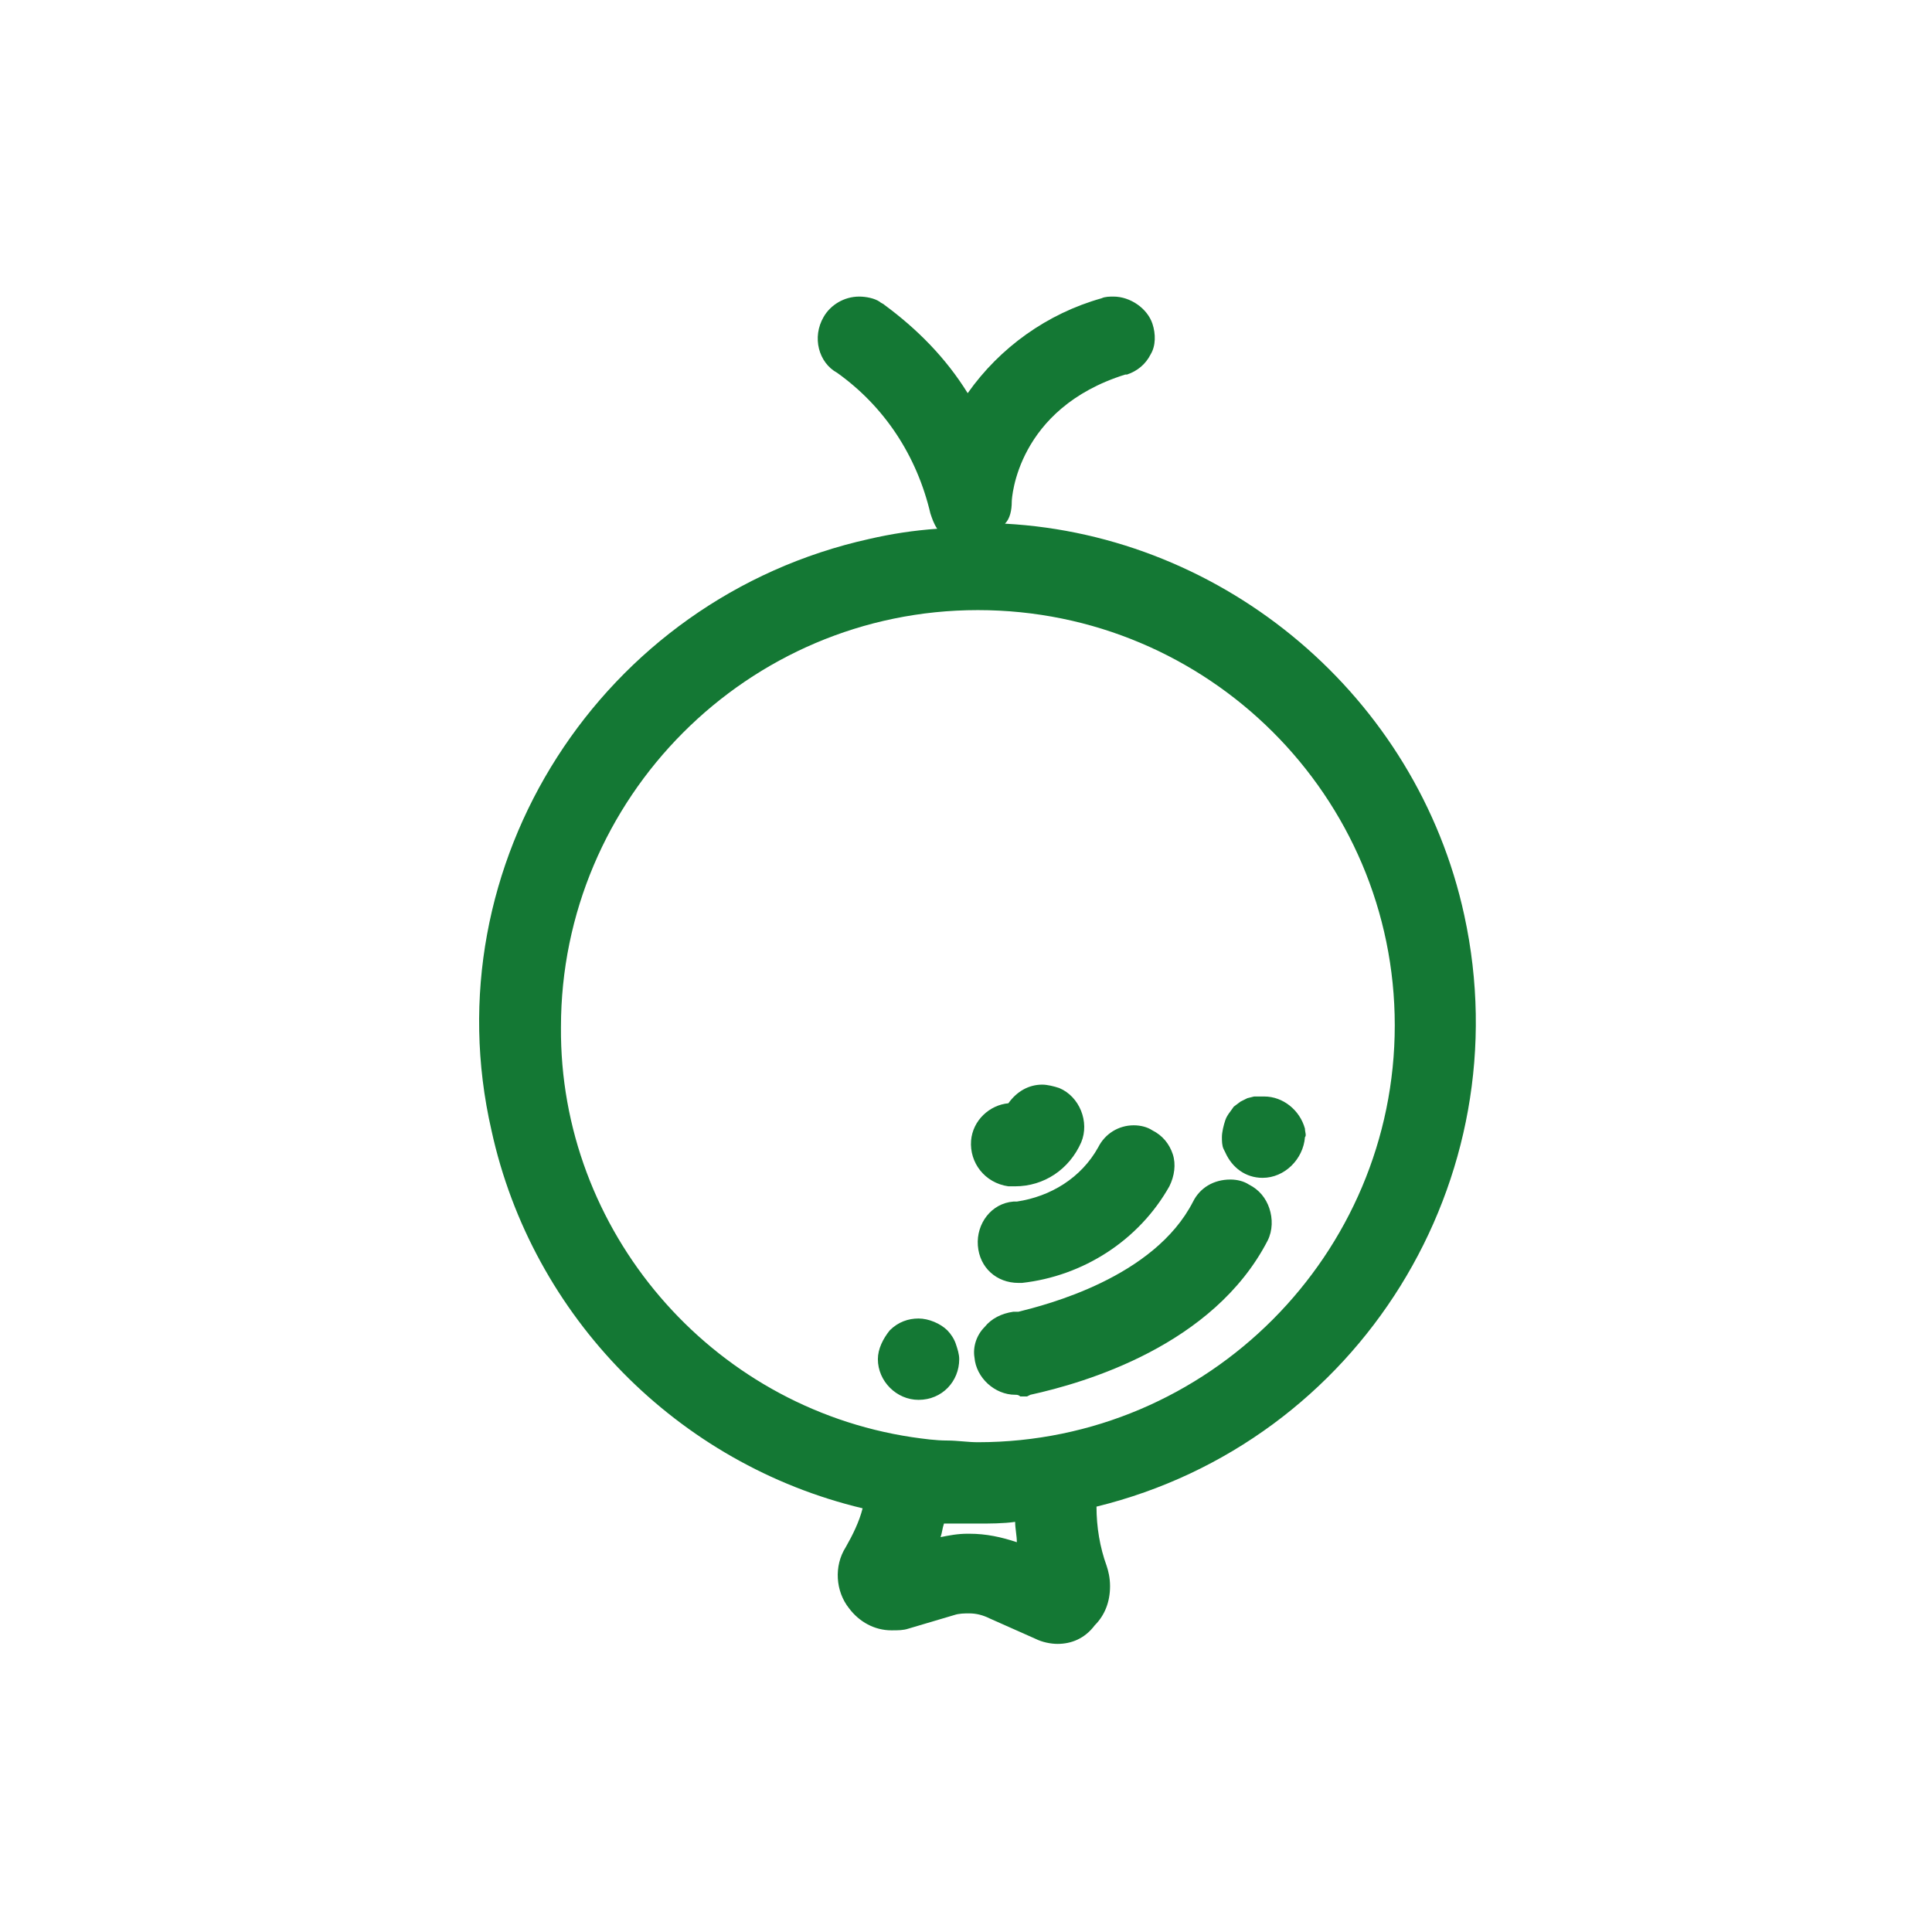 <?xml version="1.0" encoding="utf-8"?>
<!-- Generator: Adobe Illustrator 24.0.0, SVG Export Plug-In . SVG Version: 6.00 Build 0)  -->
<svg version="1.1" id="Camada_1" xmlns="http://www.w3.org/2000/svg" xmlns:xlink="http://www.w3.org/1999/xlink" x="0px" y="0px"
	 viewBox="0 0 114 114" style="enable-background:new 0 0 114 114;" xml:space="preserve">
<style type="text/css">
	.st0{fill:#147834;}
</style>
<path class="st0" d="M181.8,966.6c-6.1-11.6-19-18.5-34.5-18.5c-2.5,0-5,0.2-7.6,0.5c0,0-0.1,0-0.1,0c-6.9,1-13.8,3.2-20.4,6.7
	c-11.6,6.1-20.4,15.2-24.6,25.6c-4.3,10.4-3.8,21.4,1.2,31c6.4,12.2,19.2,19.5,34.1,19.5c8.5,0,17.4-2.4,25.8-6.8
	c11.7-6.2,20.9-15.5,25.9-26.1C186.7,987.5,186.8,976.1,181.8,966.6z M170.1,999.6l-2.2-3c-1.6-2.1-4.5-2.5-6.6-0.9
	c-2.1,1.6-2.5,4.5-0.9,6.6l3.6,4.8c-3.6,3.5-7.9,6.7-12.7,9.3c-6.3,3.3-12.8,5.2-19,5.6l-8.9-13.2c-1.5-2.2-4.4-2.7-6.6-1.3
	c-2.2,1.5-2.7,4.4-1.3,6.6l4.4,6.5c-6.9-2.1-12.5-6.6-15.8-13c-3.7-7-4-15.2-0.8-23c3.4-8.3,10.6-15.7,20.3-20.8
	c0.4-0.2,0.8-0.4,1.3-0.6l8.1,11.1c0.9,1.3,2.4,1.9,3.8,1.9c1,0,1.9-0.3,2.8-0.9c2.1-1.5,2.6-4.5,1-6.6l-6.6-9.1
	c1.5-0.4,3-0.8,4.5-1.1l10.4,13c0.9,1.2,2.3,1.8,3.7,1.8c1,0,2.1-0.3,3-1c2-1.6,2.4-4.6,0.7-6.6l-6.3-7.9
	c10.8,0.7,19.4,5.6,23.5,13.3C177.9,979.6,176.3,990.2,170.1,999.6z"/>
<g>
	<path class="st0" d="M62.4,97c-0.4,0-0.9-0.1-1.3-0.3l-2.7-1.2c-0.4-0.2-0.8-0.3-1.2-0.3c-0.3,0-0.6,0-0.9,0.1l-2.7,0.8
		c-0.3,0.1-0.6,0.1-1,0.1c-1,0-1.9-0.5-2.5-1.3c-0.8-1-0.9-2.5-0.2-3.6c0.4-0.7,0.8-1.5,1-2.3c-10.9-2.6-19.5-11.3-21.9-22.3
		C25.4,51,35.5,35.3,51.3,31.8c1.3-0.3,2.6-0.5,4-0.6c-0.2-0.3-0.3-0.6-0.4-0.9c-0.8-3.4-2.7-6.3-5.5-8.3c-1.1-0.6-1.5-2.1-0.8-3.3
		c0.4-0.7,1.2-1.2,2.1-1.2c0.4,0,0.9,0.1,1.2,0.3c0.1,0.1,0.2,0.1,0.3,0.2c1.9,1.4,3.6,3.1,4.9,5.2c1.9-2.7,4.7-4.7,7.9-5.6
		c0.2-0.1,0.5-0.1,0.7-0.1c1,0,2,0.7,2.3,1.6c0.2,0.6,0.2,1.3-0.1,1.8c-0.3,0.6-0.8,1-1.4,1.2l-0.1,0c-6.4,2-6.7,7.3-6.7,7.5
		c0,0.5-0.1,1-0.4,1.3c13,0.7,24.3,10.2,27.1,23.1c3.4,15.6-6.2,31.1-21.7,34.9c0,1.2,0.2,2.4,0.6,3.5c0.1,0.3,0.2,0.7,0.2,1.2
		c0,0.9-0.3,1.7-0.9,2.3C64,96.7,63.2,97,62.4,97L62.4,97z M57.2,90.5c1,0,1.9,0.2,2.8,0.5c0-0.4-0.1-0.8-0.1-1.2
		c-0.7,0.1-1.5,0.1-2.2,0.1h-2c-0.1,0.3-0.1,0.5-0.2,0.8c0.5-0.1,1-0.2,1.6-0.2H57.2z M57.7,36c-13.6,0-24.6,11.1-24.6,24.6
		c-0.1,12,8.8,22.4,20.7,24.2c0.7,0.1,1.4,0.2,2.1,0.2c0.6,0,1.2,0.1,1.8,0.1c13.6,0,24.6-11.1,24.6-24.6C82.3,47,71.3,36,57.7,36
		l0-1L57.7,36z M54.2,82.6c-1.3,0-2.4-1.1-2.4-2.4c0-0.6,0.3-1.2,0.7-1.7c0.5-0.5,1.1-0.7,1.7-0.7c0.6,0,1.3,0.3,1.7,0.7
		c0.2,0.2,0.4,0.5,0.5,0.8c0.1,0.3,0.2,0.6,0.2,0.9C56.6,81.5,55.6,82.6,54.2,82.6z M59.9,82.3c-1.2,0-2.3-1-2.4-2.2
		c-0.1-0.6,0.1-1.3,0.6-1.8c0.4-0.5,1-0.8,1.7-0.9l0.3,0c1.6-0.4,8-2,10.3-6.5c0.4-0.8,1.2-1.3,2.2-1.3c0.4,0,0.8,0.1,1.1,0.3
		c0.6,0.3,1,0.8,1.2,1.4c0.2,0.6,0.2,1.3-0.1,1.9c-3.2,6.2-10.8,8.4-14,9.1l-0.2,0.1l-0.4,0C60.1,82.3,60,82.3,59.9,82.3z
		 M60.1,75.7c-1.3,0-2.3-0.9-2.4-2.2c-0.1-1.3,0.8-2.5,2.1-2.6l0.1,0l0.1,0c2-0.3,3.8-1.4,4.8-3.2c0.4-0.8,1.2-1.3,2.1-1.3
		c0.4,0,0.8,0.1,1.1,0.3c0.6,0.3,1,0.8,1.2,1.4c0.2,0.6,0.1,1.3-0.2,1.9c-1.8,3.2-5.1,5.3-8.7,5.7l-0.1,0H60.1z M59.5,70L59.5,70
		c-1.4-0.2-2.3-1.4-2.2-2.7c0.1-1.2,1.1-2.1,2.2-2.2c0.5-0.7,1.2-1.1,2-1.1c0.3,0,0.7,0.1,1,0.2c1.2,0.5,1.8,2,1.3,3.2
		C63.1,69,61.6,70,59.9,70H59.5z M74.5,69.5c-1,0-1.8-0.6-2.2-1.5l-0.1-0.2v0c-0.1-0.2-0.1-0.5-0.1-0.7c0-0.3,0.1-0.7,0.2-1
		c0.1-0.3,0.3-0.5,0.5-0.8l0.4-0.3l0.4-0.2l0.4-0.1l0.1,0c0.2,0,0.3,0,0.5,0c1.1,0,2.1,0.8,2.4,1.9c0,0.2,0.1,0.4,0,0.5
		C76.9,68.4,75.8,69.5,74.5,69.5L74.5,69.5z"/>
</g>
</svg>
